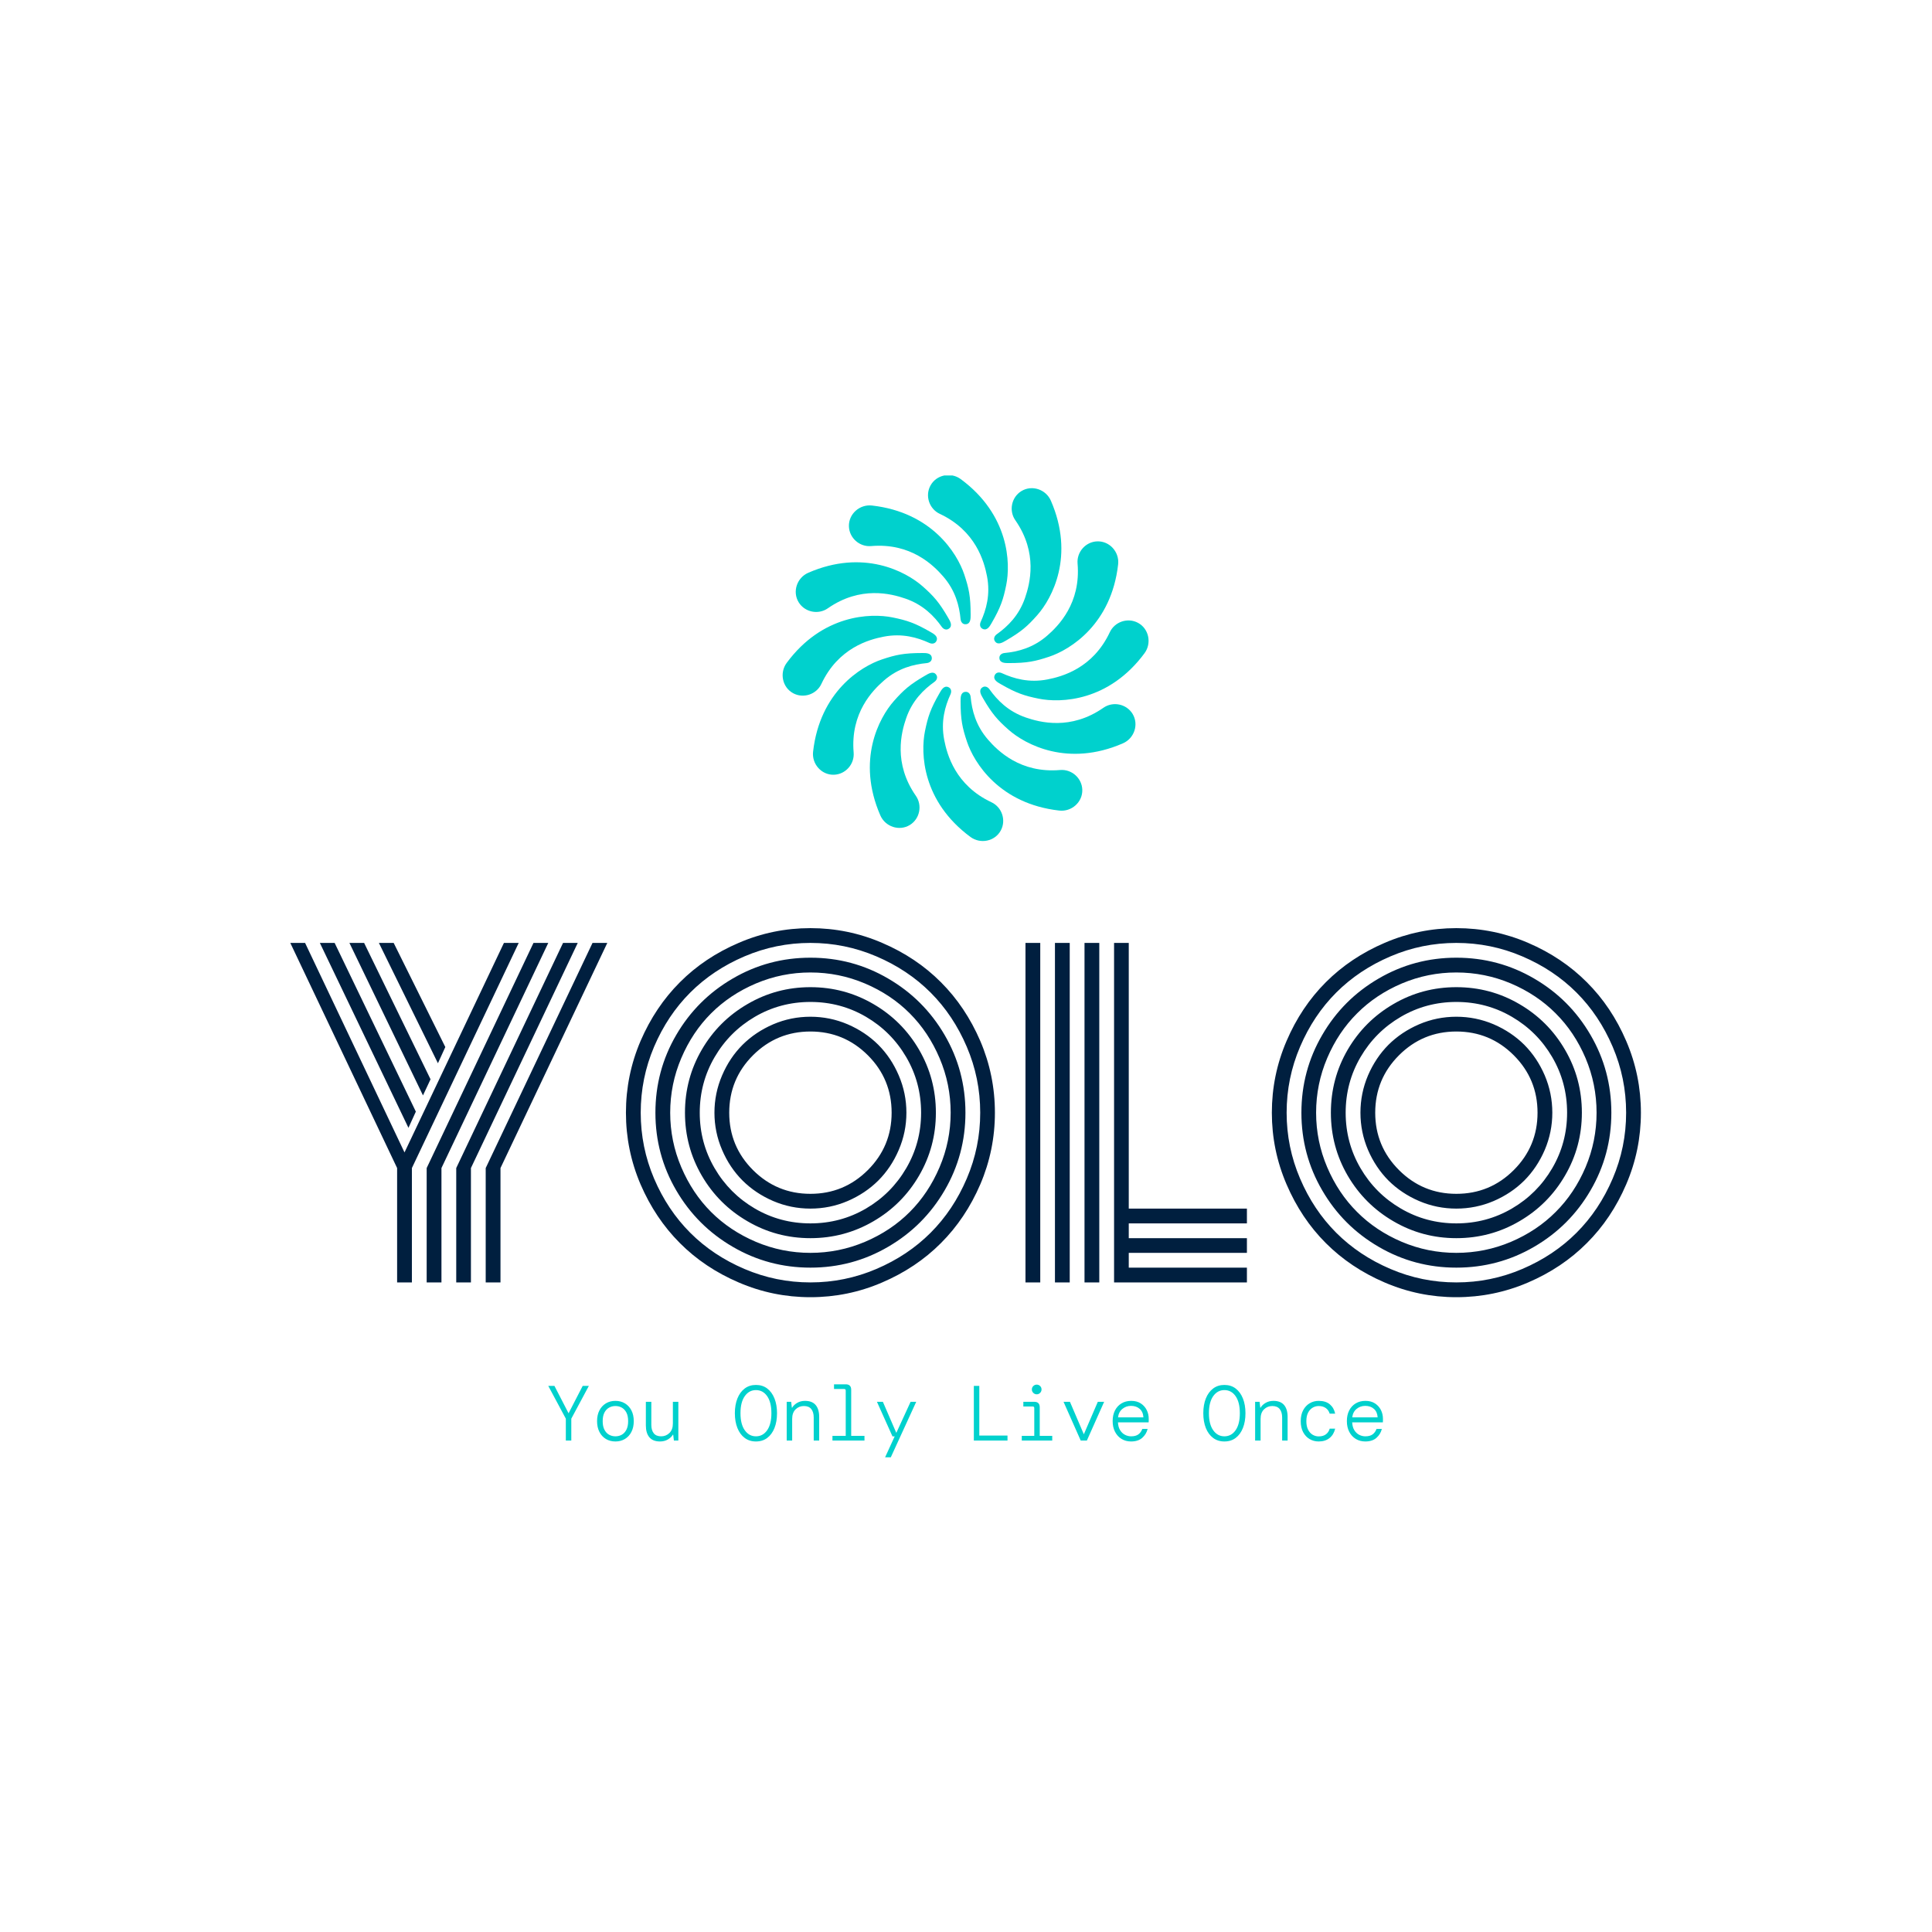 <svg xmlns="http://www.w3.org/2000/svg" version="1.1" xmlns:xlink="http://www.w3.org/1999/xlink" xmlns:svgjs="http://svgjs.dev/svgjs" width="1000" height="1000" viewBox="0 0 1000 1000"><rect width="1000" height="1000" fill="#ffffff"></rect><g transform="matrix(0.7,0,0,0.7,149.797,246.106)"><svg viewBox="0 0 340 247" data-background-color="#ffffff" preserveAspectRatio="xMidYMid meet" height="726" width="1000" xmlns="http://www.w3.org/2000/svg" xmlns:xlink="http://www.w3.org/1999/xlink"><g id="tight-bounds" transform="matrix(1,0,0,1,0.098,-0.1)"><svg viewBox="0 0 339.803 247.2" height="247.2" width="339.803"><g><svg viewBox="0 0 395.52 287.733" height="247.2" width="339.803"><g transform="matrix(1,0,0,1,0,132.664)"><svg viewBox="0 0 395.52 155.069" height="155.069" width="395.52"><g id="textblocktransform"><svg viewBox="0 0 395.52 155.069" height="155.069" width="395.52" id="textblock"><g><svg viewBox="0 0 395.52 108.066" height="108.066" width="395.52"><g transform="matrix(1,0,0,1,0,0)"><svg width="395.52" viewBox="0.85 -42.19 160.84 43.95" height="108.066" data-palette-color="#001f3f"><path d="M6.13-40.43L15.8-20.34 14.92-18.41 4.37-40.43 6.13-40.43ZM9.64-40.43L17.55-24.19 16.65-22.27 7.89-40.43 9.64-40.43ZM13.16-40.43L19.31-28.03 18.43-26.1 11.4-40.43 13.16-40.43ZM17.09 0L17.09-13.62 29.81-40.43 31.57-40.43 18.85-13.62 18.85 0 17.09 0ZM20.61 0L20.61-13.62 33.33-40.43 35.08-40.43 22.36-13.62 22.36 0 20.61 0ZM24.12 0L24.12-13.62 36.84-40.43 38.6-40.43 25.88-13.62 25.88 0 24.12 0ZM2.61-40.43L14.45-15.48 26.29-40.43 28.05-40.43 15.33-13.62 15.33 0 13.57 0 13.57-13.62 0.85-40.43 2.61-40.43ZM55.95-27.05Q53.12-24.22 53.12-20.21 53.12-16.21 55.95-13.38 58.79-10.55 62.79-10.55 66.79-10.55 69.63-13.38 72.46-16.21 72.46-20.21 72.46-24.22 69.63-27.05 66.79-29.88 62.79-29.88 58.79-29.88 55.95-27.05ZM52.27-15.78Q51.36-17.9 51.36-20.21 51.36-22.53 52.27-24.65 53.17-26.76 54.71-28.3 56.25-29.83 58.36-30.74 60.47-31.64 62.79-31.64 65.11-31.64 67.22-30.74 69.33-29.83 70.87-28.3 72.41-26.76 73.31-24.65 74.22-22.53 74.22-20.21 74.22-17.9 73.31-15.78 72.41-13.67 70.87-12.13 69.33-10.6 67.22-9.69 65.11-8.79 62.79-8.79 60.47-8.79 58.36-9.69 56.25-10.6 54.71-12.13 53.17-13.67 52.27-15.78ZM51.38-26.83Q49.61-23.8 49.61-20.21 49.61-16.63 51.38-13.6 53.15-10.57 56.17-8.8 59.2-7.03 62.79-7.03 66.38-7.03 69.41-8.8 72.43-10.57 74.2-13.6 75.97-16.63 75.97-20.21 75.97-23.8 74.2-26.83 72.43-29.86 69.41-31.63 66.38-33.4 62.79-33.4 59.2-33.4 56.17-31.63 53.15-29.86 51.38-26.83ZM49.85-12.72Q47.85-16.16 47.85-20.21 47.85-24.27 49.85-27.71 51.85-31.15 55.3-33.15 58.74-35.16 62.79-35.16 66.84-35.16 70.29-33.15 73.73-31.15 75.73-27.71 77.73-24.27 77.73-20.21 77.73-16.16 75.73-12.72 73.73-9.28 70.29-7.28 66.84-5.27 62.79-5.27 58.74-5.27 55.3-7.28 51.85-9.28 49.85-12.72ZM47.41-26.71Q46.09-23.61 46.09-20.21 46.09-16.82 47.41-13.72 48.73-10.62 50.96-8.39 53.2-6.15 56.3-4.83 59.4-3.52 62.79-3.52 66.18-3.52 69.28-4.83 72.39-6.15 74.62-8.39 76.85-10.62 78.17-13.72 79.49-16.82 79.49-20.21 79.49-23.61 78.17-26.71 76.85-29.81 74.62-32.04 72.39-34.28 69.28-35.6 66.18-36.91 62.79-36.91 59.4-36.91 56.3-35.6 53.2-34.28 50.96-32.04 48.73-29.81 47.41-26.71ZM46.81-10.96Q44.33-15.21 44.33-20.21 44.33-25.22 46.81-29.47 49.29-33.72 53.54-36.19 57.79-38.67 62.79-38.67 67.8-38.67 72.04-36.19 76.29-33.72 78.77-29.47 81.25-25.22 81.25-20.21 81.25-15.21 78.77-10.96 76.29-6.71 72.04-4.24 67.8-1.76 62.79-1.76 57.79-1.76 53.54-4.24 49.29-6.71 46.81-10.96ZM44.17-28.06Q42.58-24.32 42.58-20.21 42.58-16.11 44.17-12.37 45.77-8.62 48.48-5.91 51.19-3.2 54.94-1.6 58.69 0 62.79 0 66.89 0 70.64-1.6 74.39-3.2 77.1-5.91 79.81-8.62 81.41-12.37 83.01-16.11 83.01-20.21 83.01-24.32 81.41-28.06 79.81-31.81 77.1-34.52 74.39-37.23 70.64-38.83 66.89-40.43 62.79-40.43 58.69-40.43 54.94-38.83 51.19-37.23 48.48-34.52 45.77-31.81 44.17-28.06ZM42.56-11.68Q40.82-15.75 40.82-20.21 40.82-24.68 42.56-28.75 44.31-32.81 47.25-35.75 50.19-38.7 54.26-40.44 58.32-42.19 62.79-42.19 67.26-42.19 71.32-40.44 75.39-38.7 78.33-35.75 81.27-32.81 83.02-28.75 84.76-24.68 84.76-20.21 84.76-15.75 83.02-11.68 81.27-7.62 78.33-4.68 75.39-1.73 71.32 0.01 67.26 1.76 62.79 1.76 58.32 1.76 54.26 0.01 50.19-1.73 47.25-4.68 44.31-7.62 42.56-11.68ZM88.4 0L88.4-40.43 90.16-40.43 90.16 0 88.4 0ZM98.95 0L98.95-40.43 100.7-40.43 100.7-8.79 114.77-8.79 114.77-7.03 100.7-7.03 100.7-5.27 114.77-5.27 114.77-3.52 100.7-3.52 100.7-1.76 114.77-1.76 114.77 0 98.95 0ZM95.43 0L95.43-40.43 97.19-40.43 97.19 0 95.43 0ZM91.91 0L91.91-40.43 93.67-40.43 93.67 0 91.91 0ZM132.88-27.05Q130.05-24.22 130.05-20.21 130.05-16.21 132.88-13.38 135.71-10.55 139.71-10.55 143.72-10.55 146.55-13.38 149.38-16.21 149.38-20.21 149.38-24.22 146.55-27.05 143.72-29.88 139.71-29.88 135.71-29.88 132.88-27.05ZM129.19-15.78Q128.29-17.9 128.29-20.21 128.29-22.53 129.19-24.65 130.1-26.76 131.63-28.3 133.17-29.83 135.28-30.74 137.39-31.64 139.71-31.64 142.03-31.64 144.15-30.74 146.26-29.83 147.8-28.3 149.33-26.76 150.24-24.65 151.14-22.53 151.14-20.21 151.14-17.9 150.24-15.78 149.33-13.67 147.8-12.13 146.26-10.6 144.15-9.69 142.03-8.79 139.71-8.79 137.39-8.79 135.28-9.69 133.17-10.6 131.63-12.13 130.1-13.67 129.19-15.78ZM128.3-26.83Q126.53-23.8 126.53-20.21 126.53-16.63 128.3-13.6 130.07-10.57 133.1-8.8 136.13-7.03 139.71-7.03 143.3-7.03 146.33-8.8 149.36-10.57 151.13-13.6 152.9-16.63 152.9-20.21 152.9-23.8 151.13-26.83 149.36-29.86 146.33-31.63 143.3-33.4 139.71-33.4 136.13-33.4 133.1-31.63 130.07-29.86 128.3-26.83ZM126.77-12.72Q124.77-16.16 124.77-20.21 124.77-24.27 126.77-27.71 128.78-31.15 132.22-33.15 135.66-35.16 139.71-35.16 143.77-35.16 147.21-33.15 150.65-31.15 152.65-27.71 154.66-24.27 154.66-20.21 154.66-16.16 152.65-12.72 150.65-9.28 147.21-7.28 143.77-5.27 139.71-5.27 135.66-5.27 132.22-7.28 128.78-9.28 126.77-12.72ZM124.33-26.71Q123.01-23.61 123.01-20.21 123.01-16.82 124.33-13.72 125.65-10.62 127.89-8.39 130.12-6.15 133.22-4.83 136.32-3.52 139.71-3.52 143.11-3.52 146.21-4.83 149.31-6.15 151.54-8.39 153.78-10.62 155.1-13.72 156.41-16.82 156.41-20.21 156.41-23.61 155.1-26.71 153.78-29.81 151.54-32.04 149.31-34.28 146.21-35.6 143.11-36.91 139.71-36.91 136.32-36.91 133.22-35.6 130.12-34.28 127.89-32.04 125.65-29.81 124.33-26.71ZM123.74-10.96Q121.26-15.21 121.26-20.21 121.26-25.22 123.74-29.47 126.21-33.72 130.46-36.19 134.71-38.67 139.71-38.67 144.72-38.67 148.97-36.19 153.22-33.72 155.69-29.47 158.17-25.22 158.17-20.21 158.17-15.21 155.69-10.96 153.22-6.71 148.97-4.24 144.72-1.76 139.71-1.76 134.71-1.76 130.46-4.24 126.21-6.71 123.74-10.96ZM121.1-28.06Q119.5-24.32 119.5-20.21 119.5-16.11 121.1-12.37 122.7-8.62 125.41-5.91 128.12-3.2 131.87-1.6 135.61 0 139.71 0 143.82 0 147.56-1.6 151.31-3.2 154.02-5.91 156.73-8.62 158.33-12.37 159.93-16.11 159.93-20.21 159.93-24.32 158.33-28.06 156.73-31.81 154.02-34.52 151.31-37.23 147.56-38.83 143.82-40.43 139.71-40.43 135.61-40.43 131.87-38.83 128.12-37.23 125.41-34.52 122.7-31.81 121.1-28.06ZM119.49-11.68Q117.74-15.75 117.74-20.21 117.74-24.68 119.49-28.75 121.23-32.81 124.17-35.75 127.12-38.7 131.18-40.44 135.25-42.19 139.71-42.19 144.18-42.19 148.25-40.44 152.31-38.7 155.25-35.75 158.2-32.81 159.94-28.75 161.69-24.68 161.69-20.21 161.69-15.75 159.94-11.68 158.2-7.62 155.25-4.68 152.31-1.73 148.25 0.01 144.18 1.76 139.71 1.76 135.25 1.76 131.18 0.01 127.12-1.73 124.17-4.68 121.23-7.62 119.49-11.68Z" opacity="1" transform="matrix(1,0,0,1,0,0)" fill="#001f3f" class="wordmark-text-0" data-fill-palette-color="primary" id="text-0"></path></svg></g></svg></g><g transform="matrix(1,0,0,1,75.544,133.577)"><svg viewBox="0 0 244.431 21.491" height="21.491" width="244.431"><g transform="matrix(1,0,0,1,0,0)"><svg width="244.431" viewBox="2 -36 534.51 47" height="21.491" data-palette-color="#00d1cd"><path d="M16.75 0L13.25 0 13.25-14 2-35 5.95-35 15-17.45 24.05-35 28-35 16.75-14 16.75 0ZM45 0.6L45 0.6Q41.55 0.6 38.9-1 36.25-2.6 34.75-5.53 33.25-8.45 33.25-12.4L33.25-12.4Q33.25-16.4 34.75-19.3 36.25-22.2 38.9-23.8 41.55-25.4 45-25.4L45-25.4Q48.45-25.4 51.1-23.8 53.75-22.2 55.25-19.3 56.75-16.4 56.75-12.4L56.75-12.4Q56.75-8.45 55.25-5.53 53.75-2.6 51.1-1 48.45 0.6 45 0.6ZM45-2.7L45-2.7Q47.3-2.7 49.12-3.75 50.95-4.8 52.05-6.95 53.15-9.1 53.15-12.4L53.15-12.4Q53.15-15.75 52.05-17.88 50.95-20 49.12-21.05 47.3-22.1 45-22.1L45-22.1Q42.75-22.1 40.9-21.05 39.05-20 37.95-17.88 36.85-15.75 36.85-12.4L36.85-12.4Q36.85-9.1 37.95-6.95 39.05-4.8 40.9-3.75 42.75-2.7 45-2.7ZM73.55 0.6L73.55 0.6Q69 0.6 66.75-2.08 64.5-4.75 64.5-9.65L64.5-9.65 64.5-24.8 68-24.8 68-10.05Q68-6.6 69.55-4.65 71.09-2.7 74.3-2.7L74.3-2.7Q77.4-2.7 79.59-4.83 81.8-6.95 81.8-10.95L81.8-10.95 81.8-24.8 85.3-24.8 85.3 0 82.45 0 82-3.75 81.8-3.75Q80.8-2 78.62-0.7 76.45 0.6 73.55 0.6ZM134.99 0.6L134.99 0.6Q130.79 0.6 127.77-1.68 124.74-3.95 123.12-8.03 121.49-12.1 121.49-17.5L121.49-17.5Q121.49-22.85 123.12-26.93 124.74-31 127.77-33.3 130.79-35.6 134.99-35.6L134.99-35.6Q139.24-35.6 142.24-33.3 145.24-31 146.87-26.93 148.49-22.85 148.49-17.5L148.49-17.5Q148.49-12.1 146.87-8.03 145.24-3.95 142.24-1.68 139.24 0.6 134.99 0.6ZM134.99-2.7L134.99-2.7Q139.44-2.7 142.17-6.58 144.89-10.45 144.89-17.5L144.89-17.5Q144.89-24.55 142.17-28.43 139.44-32.3 134.99-32.3L134.99-32.3Q130.59-32.3 127.84-28.43 125.09-24.55 125.09-17.5L125.09-17.5Q125.09-10.45 127.84-6.58 130.59-2.7 134.99-2.7ZM158.19 0L154.69 0 154.69-24.8 157.54-24.8 157.99-21.05 158.19-21.05Q159.19-22.8 161.36-24.1 163.54-25.4 166.44-25.4L166.44-25.4Q170.99-25.4 173.24-22.73 175.49-20.05 175.49-15.15L175.49-15.15 175.49 0 171.99 0 171.99-14.75Q171.99-18.2 170.44-20.15 168.89-22.1 165.69-22.1L165.69-22.1Q162.59-22.1 160.39-19.98 158.19-17.85 158.19-13.85L158.19-13.85 158.19 0ZM204.49 0L183.99 0 183.99-3 192.49-3 192.49-32Q192.49-33 191.49-33L191.49-33 184.99-33 184.99-36 192.49-36Q195.99-36 195.99-32.5L195.99-32.5 195.99-3 204.49-3 204.49 0ZM221.23 11L217.58 11 223.83-2.65 222.43-2.65 212.48-24.8 216.28-24.8 224.88-4.9 234.03-24.8 237.63-24.8 221.23 11ZM296.08 0L274.53 0 274.53-35 278.03-35 278.03-3.2 296.08-3.2 296.08 0ZM314.78-29.6L314.78-29.6Q313.53-29.6 312.6-30.53 311.68-31.45 311.68-32.7L311.68-32.7Q311.68-34 312.6-34.9 313.53-35.8 314.78-35.8L314.78-35.8Q316.08-35.8 316.98-34.9 317.88-34 317.88-32.7L317.88-32.7Q317.88-31.45 316.98-30.53 316.08-29.6 314.78-29.6ZM324.73 0L305.23 0 305.23-3 313.23-3 313.23-20.8Q313.23-21.8 312.23-21.8L312.23-21.8 306.23-21.8 306.23-24.8 313.23-24.8Q316.73-24.8 316.73-21.3L316.73-21.3 316.73-3 324.73-3 324.73 0ZM346.92 0L342.97 0 331.97-24.8 336.07-24.8 344.97-4 353.92-24.8 357.97-24.8 346.92 0ZM375.22 0.6L375.22 0.6Q371.77 0.6 369.12-1.03 366.47-2.65 364.95-5.58 363.42-8.5 363.42-12.45L363.42-12.45Q363.42-16.4 364.92-19.3 366.42-22.2 369.1-23.8 371.77-25.4 375.32-25.4L375.32-25.4Q378.92-25.4 381.42-23.78 383.92-22.15 385.22-19.55 386.52-16.95 386.52-13.95L386.52-13.95Q386.52-13.45 386.52-12.9 386.52-12.35 386.47-11.65L386.47-11.65 366.82-11.65Q366.97-8.6 368.2-6.63 369.42-4.65 371.3-3.68 373.17-2.7 375.22-2.7L375.22-2.7Q378.27-2.7 379.95-3.98 381.62-5.25 382.42-7.45L382.42-7.45 385.82-7.45Q385.02-4.1 382.4-1.75 379.77 0.6 375.22 0.6ZM375.17-22.2L375.17-22.2Q372.02-22.2 369.65-20.25 367.27-18.3 366.87-14.85L366.87-14.85 383.12-14.85Q382.92-18.35 380.75-20.28 378.57-22.2 375.17-22.2ZM434.97 0.6L434.97 0.6Q430.77 0.6 427.74-1.68 424.72-3.95 423.09-8.03 421.47-12.1 421.47-17.5L421.47-17.5Q421.47-22.85 423.09-26.93 424.72-31 427.74-33.3 430.77-35.6 434.97-35.6L434.97-35.6Q439.22-35.6 442.22-33.3 445.22-31 446.84-26.93 448.47-22.85 448.47-17.5L448.47-17.5Q448.47-12.1 446.84-8.03 445.22-3.95 442.22-1.68 439.22 0.6 434.97 0.6ZM434.97-2.7L434.97-2.7Q439.42-2.7 442.14-6.58 444.87-10.45 444.87-17.5L444.87-17.5Q444.87-24.55 442.14-28.43 439.42-32.3 434.97-32.3L434.97-32.3Q430.57-32.3 427.82-28.43 425.07-24.55 425.07-17.5L425.07-17.5Q425.07-10.45 427.82-6.58 430.57-2.7 434.97-2.7ZM458.16 0L454.66 0 454.66-24.8 457.51-24.8 457.96-21.05 458.16-21.05Q459.16-22.8 461.34-24.1 463.51-25.4 466.41-25.4L466.41-25.4Q470.96-25.4 473.21-22.73 475.46-20.05 475.46-15.15L475.46-15.15 475.46 0 471.96 0 471.96-14.75Q471.96-18.2 470.41-20.15 468.86-22.1 465.66-22.1L465.66-22.1Q462.56-22.1 460.36-19.98 458.16-17.85 458.16-13.85L458.16-13.85 458.16 0ZM495.36 0.6L495.36 0.6Q492.16 0.6 489.56-0.93 486.96-2.45 485.41-5.35 483.86-8.25 483.86-12.4L483.86-12.4Q483.86-16.55 485.44-19.45 487.01-22.35 489.61-23.88 492.21-25.4 495.36-25.4L495.36-25.4Q499.91-25.4 502.54-23.15 505.16-20.9 505.91-17.2L505.91-17.2 502.41-17.2Q501.76-19.45 499.94-20.78 498.11-22.1 495.36-22.1L495.36-22.1Q493.31-22.1 491.51-21.05 489.71-20 488.59-17.88 487.46-15.75 487.46-12.4L487.46-12.4Q487.46-9.1 488.59-6.93 489.71-4.75 491.51-3.7 493.31-2.65 495.36-2.65L495.36-2.65Q498.31-2.65 500.06-4.03 501.81-5.4 502.41-7.6L502.41-7.6 505.91-7.6Q505.01-3.75 502.29-1.58 499.56 0.6 495.36 0.6ZM525.21 0.6L525.21 0.6Q521.76 0.6 519.11-1.03 516.46-2.65 514.93-5.58 513.41-8.5 513.41-12.45L513.41-12.45Q513.41-16.4 514.91-19.3 516.41-22.2 519.08-23.8 521.76-25.4 525.31-25.4L525.31-25.4Q528.91-25.4 531.41-23.78 533.91-22.15 535.21-19.55 536.51-16.95 536.51-13.95L536.51-13.95Q536.51-13.45 536.51-12.9 536.51-12.35 536.46-11.65L536.46-11.65 516.81-11.65Q516.96-8.6 518.18-6.63 519.41-4.65 521.28-3.68 523.16-2.7 525.21-2.7L525.21-2.7Q528.26-2.7 529.93-3.98 531.61-5.25 532.41-7.45L532.41-7.45 535.81-7.45Q535.01-4.1 532.38-1.75 529.76 0.6 525.21 0.6ZM525.16-22.2L525.16-22.2Q522.01-22.2 519.63-20.25 517.26-18.3 516.86-14.85L516.86-14.85 533.11-14.85Q532.91-18.35 530.73-20.28 528.56-22.2 525.16-22.2Z" opacity="1" transform="matrix(1,0,0,1,0,0)" fill="#00d1cd" class="slogan-text-1" data-fill-palette-color="secondary" id="text-1"></path></svg></g></svg></g></svg></g></svg></g><g transform="matrix(1,0,0,1,144.184,0)"><svg viewBox="0 0 107.153 107.153" height="107.153" width="107.153"><g><svg xmlns="http://www.w3.org/2000/svg" xmlns:xlink="http://www.w3.org/1999/xlink" version="1.1" x="0" y="0" viewBox="7.735 7.735 84.531 84.53" enable-background="new 0 0 100 100" xml:space="preserve" height="107.153" width="107.153" class="icon-icon-0" data-fill-palette-color="accent" id="icon-0"><g fill="#00d1cd" data-fill-palette-color="accent"><g fill="#00d1cd" data-fill-palette-color="accent"><g fill="#00d1cd" data-fill-palette-color="accent"><path d="M28.368 14.767C42.162 16.327 48.04 25.762 49.69 30.695c1.07 3.198 1.472 5.094 1.472 9.275 0 0.817 0.044 2.076-1.054 2.216-0.77 0.099-1.209-0.509-1.273-1.182-0.289-3.026-1.159-6.569-4.008-9.85-2.253-2.594-7.472-7.802-16.652-7.021-2.669 0.228-5.052-1.868-5.129-4.564C22.964 16.703 25.531 14.446 28.368 14.767z" fill="#00d1cd" data-fill-palette-color="accent"></path><path d="M71.633 85.232c-13.794-1.561-19.671-10.995-21.322-15.929-1.07-3.198-1.472-5.094-1.472-9.275 0-0.817-0.044-2.076 1.054-2.216 0.77-0.099 1.209 0.509 1.273 1.182 0.289 3.026 1.159 6.569 4.008 9.85 2.253 2.594 7.472 7.802 16.652 7.021 2.669-0.228 5.052 1.868 5.129 4.564C77.037 83.296 74.47 85.553 71.633 85.232z" fill="#00d1cd" data-fill-palette-color="accent"></path></g><g fill="#00d1cd" data-fill-palette-color="accent"><path d="M14.768 71.633c1.56-13.794 10.995-19.672 15.928-21.322 3.198-1.07 5.094-1.472 9.276-1.472 0.817 0 2.076-0.045 2.216 1.054 0.098 0.77-0.509 1.209-1.182 1.273-3.026 0.288-6.569 1.159-9.849 4.008-2.594 2.254-7.802 7.473-7.021 16.652 0.228 2.669-1.868 5.052-4.564 5.129C16.704 77.036 14.447 74.47 14.768 71.633z" fill="#00d1cd" data-fill-palette-color="accent"></path><path d="M85.233 28.367c-1.56 13.794-10.995 19.672-15.928 21.322-3.198 1.07-5.094 1.472-9.276 1.472-0.817 0-2.076 0.045-2.216-1.054-0.098-0.77 0.509-1.209 1.182-1.273 3.026-0.288 6.569-1.159 9.849-4.008 2.594-2.254 7.802-7.473 7.021-16.652-0.228-2.669 1.868-5.052 4.564-5.129C83.297 22.964 85.554 25.53 85.233 28.367z" fill="#00d1cd" data-fill-palette-color="accent"></path></g></g><g fill="#00d1cd" data-fill-palette-color="accent"><g fill="#00d1cd" data-fill-palette-color="accent"><path d="M13.65 30.304c12.726-5.546 22.533-0.314 26.43 3.133 2.526 2.234 3.821 3.676 5.912 7.297 0.409 0.708 1.077 1.775 0.195 2.446-0.617 0.47-1.302 0.164-1.693-0.387-1.763-2.477-4.289-5.109-8.396-6.525-3.249-1.12-10.373-3.021-17.931 2.246-2.198 1.531-5.309 0.907-6.724-1.389C9.938 34.682 11.033 31.444 13.65 30.304z" fill="#00d1cd" data-fill-palette-color="accent"></path><path d="M86.351 69.695c-12.726 5.546-22.533 0.314-26.43-3.133-2.526-2.234-3.821-3.676-5.912-7.297-0.409-0.708-1.077-1.775-0.196-2.446 0.618-0.47 1.302-0.164 1.694 0.387 1.763 2.477 4.289 5.109 8.396 6.525 3.249 1.12 10.373 3.021 17.931-2.245 2.198-1.532 5.309-0.908 6.724 1.388C90.063 65.317 88.968 68.555 86.351 69.695z" fill="#00d1cd" data-fill-palette-color="accent"></path></g><g fill="#00d1cd" data-fill-palette-color="accent"><path d="M30.304 86.351c-5.546-12.726-0.314-22.533 3.133-26.43 2.235-2.525 3.676-3.821 7.298-5.912 0.708-0.409 1.775-1.076 2.445-0.195 0.47 0.617 0.164 1.302-0.387 1.693-2.477 1.764-5.109 4.289-6.525 8.396-1.12 3.248-3.021 10.372 2.246 17.931 1.531 2.198 0.908 5.31-1.389 6.725C34.683 90.062 31.445 88.968 30.304 86.351z" fill="#00d1cd" data-fill-palette-color="accent"></path><path d="M69.696 13.649c5.546 12.726 0.314 22.533-3.133 26.43-2.234 2.526-3.675 3.821-7.297 5.913-0.708 0.408-1.775 1.076-2.446 0.195-0.47-0.618-0.163-1.303 0.388-1.694 2.477-1.763 5.109-4.288 6.525-8.396 1.12-3.249 3.021-10.372-2.246-17.932-1.532-2.198-0.908-5.309 1.388-6.724C65.318 9.938 68.556 11.032 69.696 13.649z" fill="#00d1cd" data-fill-palette-color="accent"></path></g></g><g fill="#00d1cd" data-fill-palette-color="accent"><g fill="#00d1cd" data-fill-palette-color="accent"><path d="M8.671 51.118c8.248-11.166 19.357-11.539 24.456-10.502 3.305 0.672 5.147 1.272 8.769 3.363 0.708 0.408 1.82 0.999 1.392 2.021-0.299 0.716-1.045 0.793-1.66 0.512-2.765-1.263-6.269-2.28-10.533-1.453-3.374 0.654-10.494 2.57-14.406 10.911-1.138 2.425-4.144 3.44-6.518 2.159C7.646 56.766 6.976 53.414 8.671 51.118z" fill="#00d1cd" data-fill-palette-color="accent"></path><path d="M91.329 48.882C83.081 60.047 71.971 60.42 66.874 59.383c-3.305-0.672-5.147-1.272-8.769-3.363-0.708-0.408-1.82-0.999-1.393-2.021 0.3-0.716 1.046-0.793 1.66-0.512 2.766 1.264 6.269 2.28 10.534 1.453 3.373-0.654 10.493-2.569 14.406-10.91 1.138-2.426 4.144-3.441 6.517-2.16C92.354 43.233 93.025 46.585 91.329 48.882z" fill="#00d1cd" data-fill-palette-color="accent"></path></g><g fill="#00d1cd" data-fill-palette-color="accent"><path d="M51.119 91.329C39.953 83.081 39.58 71.972 40.617 66.874c0.673-3.305 1.272-5.147 3.364-8.77 0.409-0.708 1-1.819 2.02-1.392 0.716 0.3 0.793 1.045 0.512 1.66-1.263 2.765-2.28 6.269-1.453 10.533 0.654 3.374 2.57 10.493 10.911 14.406 2.425 1.138 3.44 4.144 2.159 6.518C56.766 92.354 53.415 93.025 51.119 91.329z" fill="#00d1cd" data-fill-palette-color="accent"></path><path d="M48.882 8.672c11.166 8.247 11.538 19.356 10.501 24.455-0.672 3.305-1.271 5.147-3.362 8.77-0.409 0.707-1 1.819-2.021 1.392-0.716-0.3-0.792-1.046-0.511-1.661 1.263-2.765 2.28-6.268 1.453-10.533-0.655-3.373-2.57-10.492-10.911-14.406-2.426-1.137-3.44-4.144-2.159-6.517C43.234 7.646 46.585 6.976 48.882 8.672z" fill="#00d1cd" data-fill-palette-color="accent"></path></g></g></g></svg></g></svg></g><g></g></svg></g><defs></defs></svg><rect width="339.803" height="247.2" fill="none" stroke="none" visibility="hidden"></rect></g></svg></g></svg>